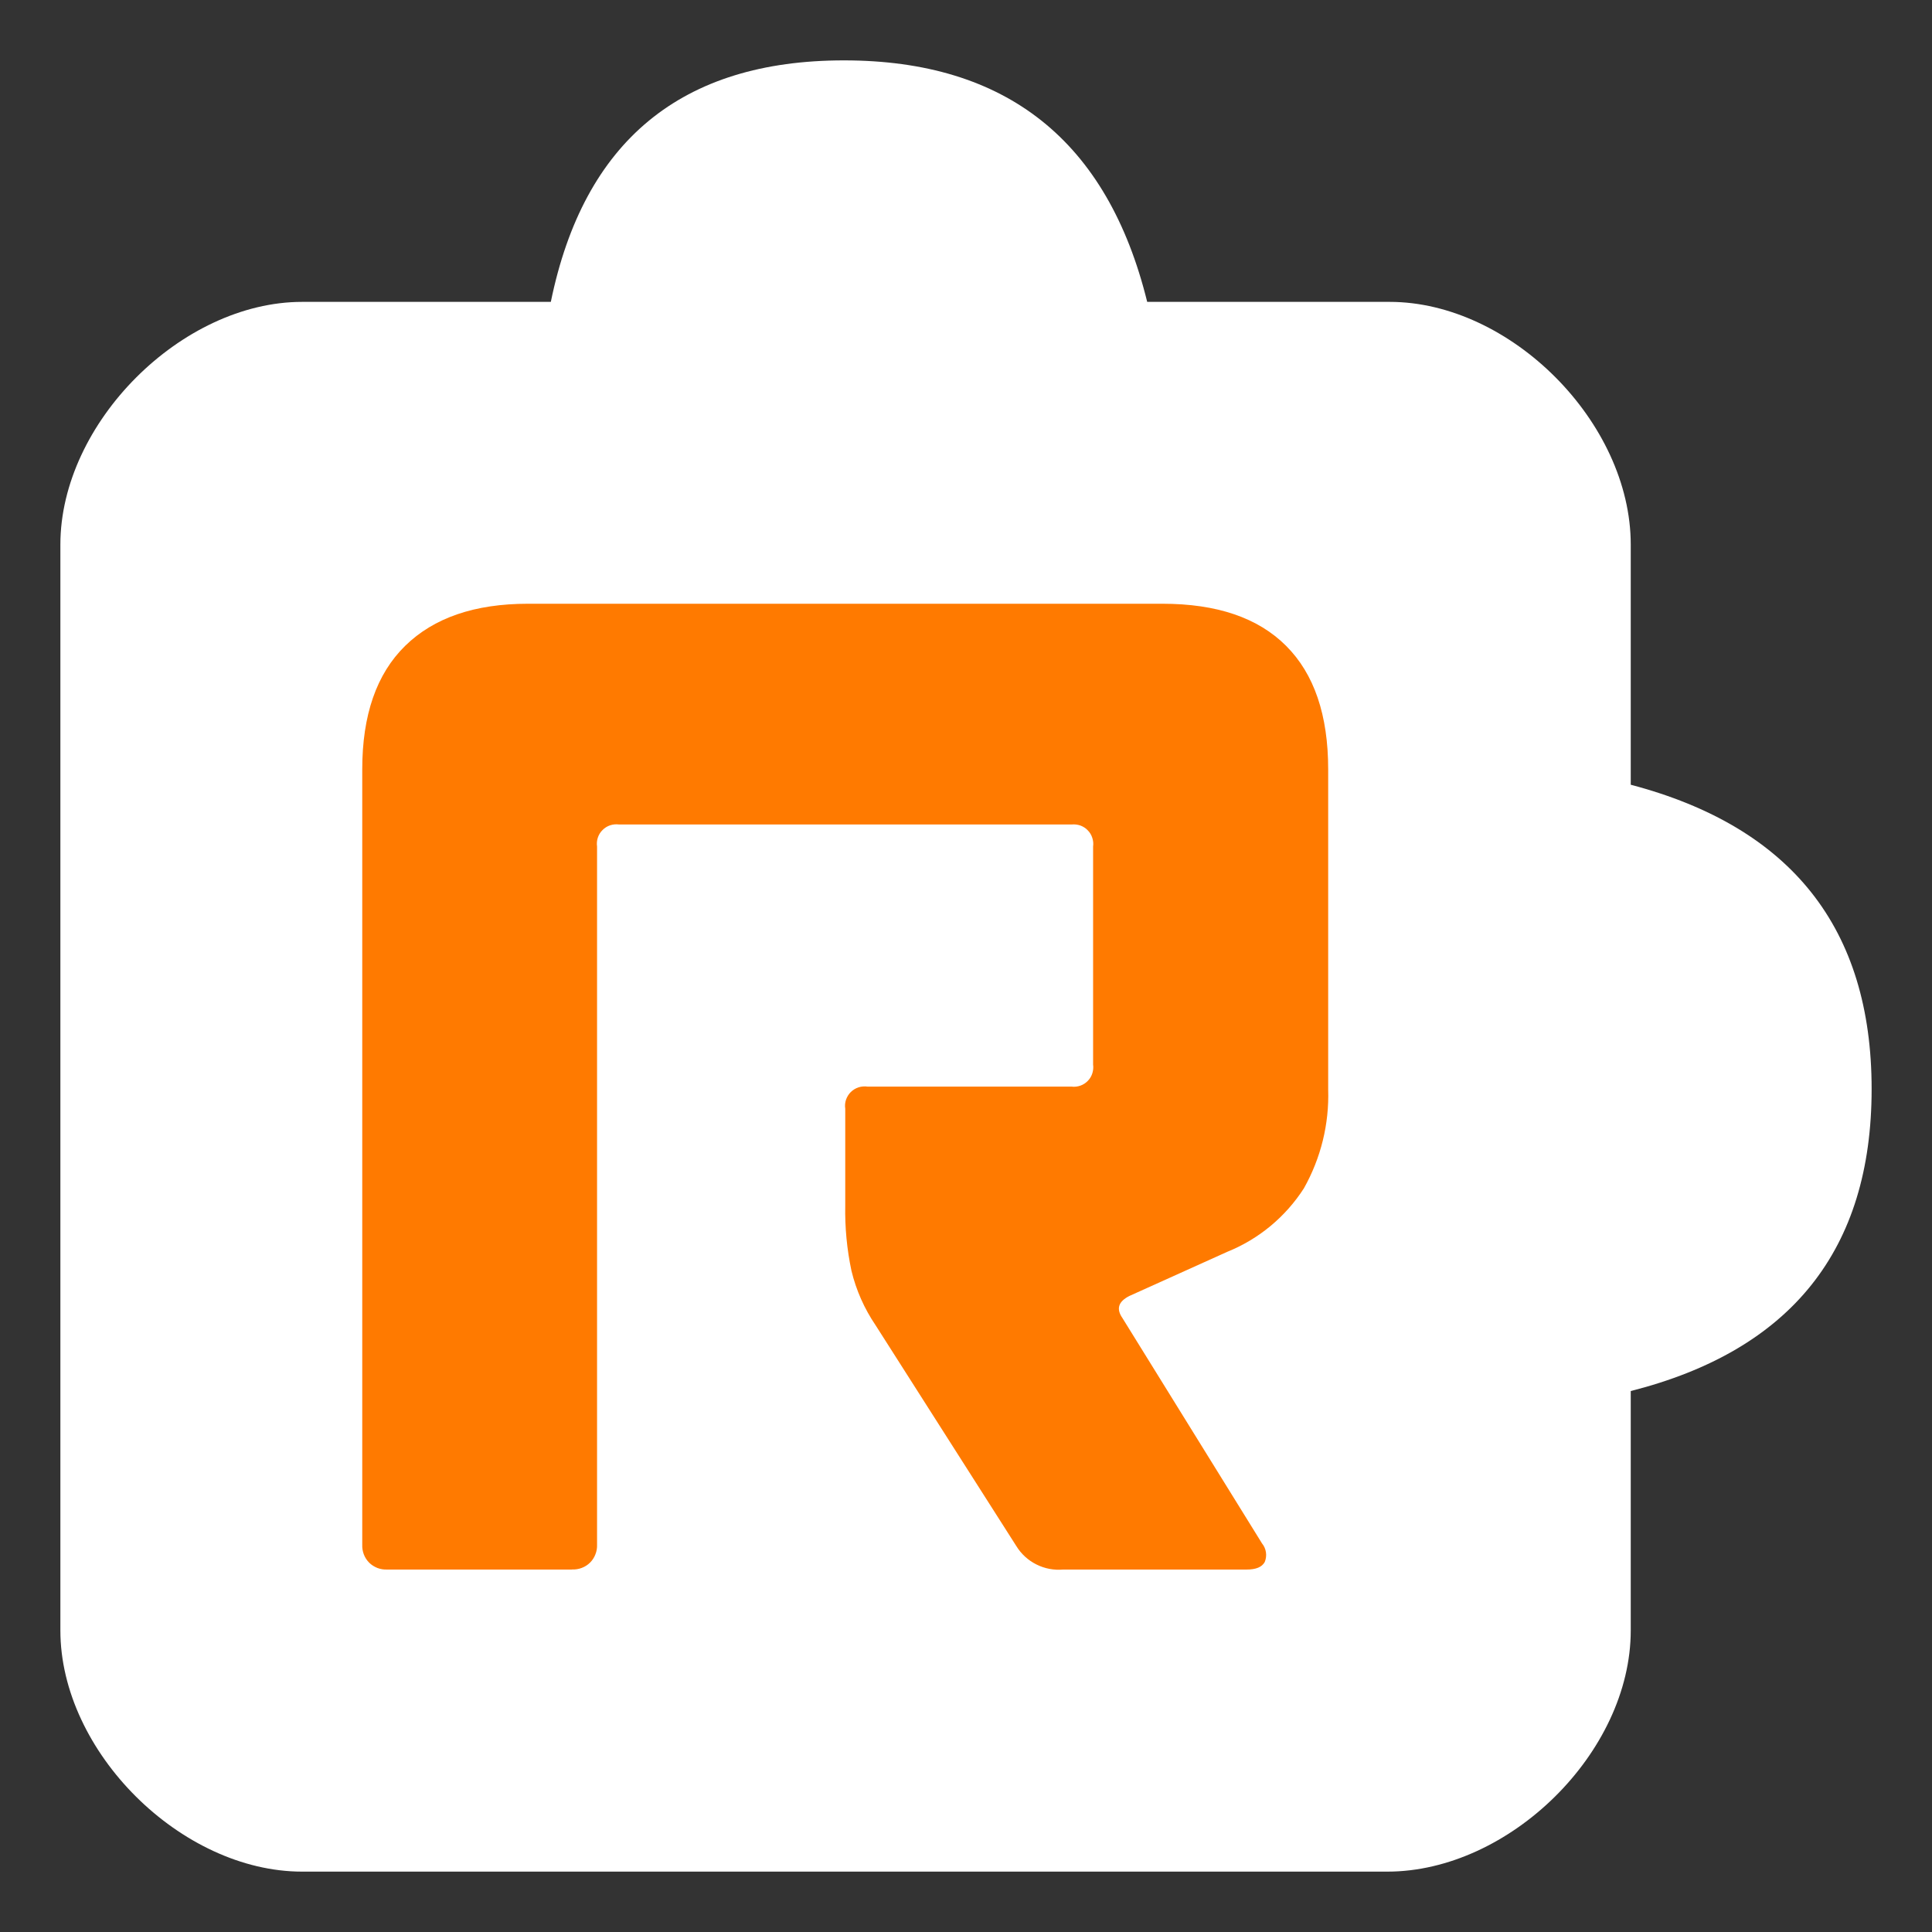 <svg width="28" height="28" viewBox="0 0 28 28" fill="none" xmlns="http://www.w3.org/2000/svg">
    <rect x="0" y="0" width="28" height="28" fill="#333333" stroke="none"/>
    <g clip-path="url(#clip0_82_106)">
    <path fill-rule="evenodd" clip-rule="evenodd" d="M12.231 0.875C14.586 0.875 16.051 2.042 16.626 4.375H20.14C21.889 4.375 23.634 6.117 23.634 7.893V11.373C25.961 11.986 27.125 13.456 27.125 15.783C27.125 18.11 25.961 19.569 23.634 20.16V23.629C23.634 25.402 21.871 27.125 20.106 27.125C18.93 27.125 13.687 27.125 4.379 27.125C2.626 27.125 0.875 25.388 0.875 23.629V7.893C0.875 6.128 2.633 4.375 4.379 4.375H7.983C8.461 2.042 9.877 0.875 12.231 0.875Z" fill="white"/>
    <path d="M8.292 22.746C8.34 22.748 8.388 22.74 8.432 22.723C8.477 22.706 8.518 22.68 8.552 22.646C8.585 22.613 8.612 22.572 8.629 22.527C8.647 22.482 8.655 22.434 8.653 22.387V12.27C8.647 12.226 8.65 12.182 8.664 12.14C8.678 12.098 8.701 12.06 8.732 12.03C8.763 11.998 8.801 11.975 8.842 11.961C8.883 11.948 8.928 11.943 8.971 11.949H15.531C15.574 11.945 15.617 11.95 15.658 11.964C15.698 11.979 15.735 12.002 15.764 12.033C15.795 12.064 15.817 12.101 15.83 12.142C15.844 12.183 15.848 12.226 15.842 12.27V15.428C15.848 15.47 15.844 15.514 15.831 15.555C15.818 15.596 15.796 15.634 15.765 15.665C15.735 15.696 15.698 15.72 15.658 15.734C15.617 15.748 15.573 15.754 15.53 15.748H12.575C12.531 15.742 12.486 15.745 12.444 15.758C12.401 15.772 12.363 15.795 12.331 15.826C12.299 15.857 12.276 15.896 12.261 15.938C12.247 15.979 12.243 16.025 12.25 16.069V17.469C12.244 17.788 12.274 18.106 12.34 18.417C12.408 18.699 12.527 18.967 12.69 19.207L14.729 22.406C14.799 22.521 14.9 22.613 15.02 22.673C15.141 22.734 15.275 22.759 15.408 22.747H18.068C18.202 22.747 18.289 22.712 18.33 22.637C18.348 22.593 18.354 22.544 18.347 22.497C18.34 22.449 18.32 22.405 18.29 22.368L16.267 19.102C16.174 18.968 16.208 18.863 16.368 18.782L17.787 18.142C18.243 17.958 18.631 17.636 18.897 17.222C19.143 16.785 19.265 16.29 19.249 15.789V11.15C19.249 10.363 19.046 9.767 18.639 9.36C18.232 8.953 17.636 8.75 16.849 8.75H7.65C6.88 8.75 6.288 8.953 5.872 9.36C5.457 9.767 5.25 10.363 5.25 11.15V22.387C5.248 22.435 5.256 22.483 5.273 22.528C5.29 22.572 5.316 22.613 5.35 22.647C5.384 22.681 5.425 22.706 5.469 22.724C5.514 22.741 5.562 22.749 5.609 22.747H8.289L8.292 22.746Z" fill="#FF7A00"/>
    </g>
    <defs>
    <clipPath id="clip0_82_106">
    <rect width="28" height="28" fill="white"/>
    </clipPath>
    </defs>
    </svg>
    
